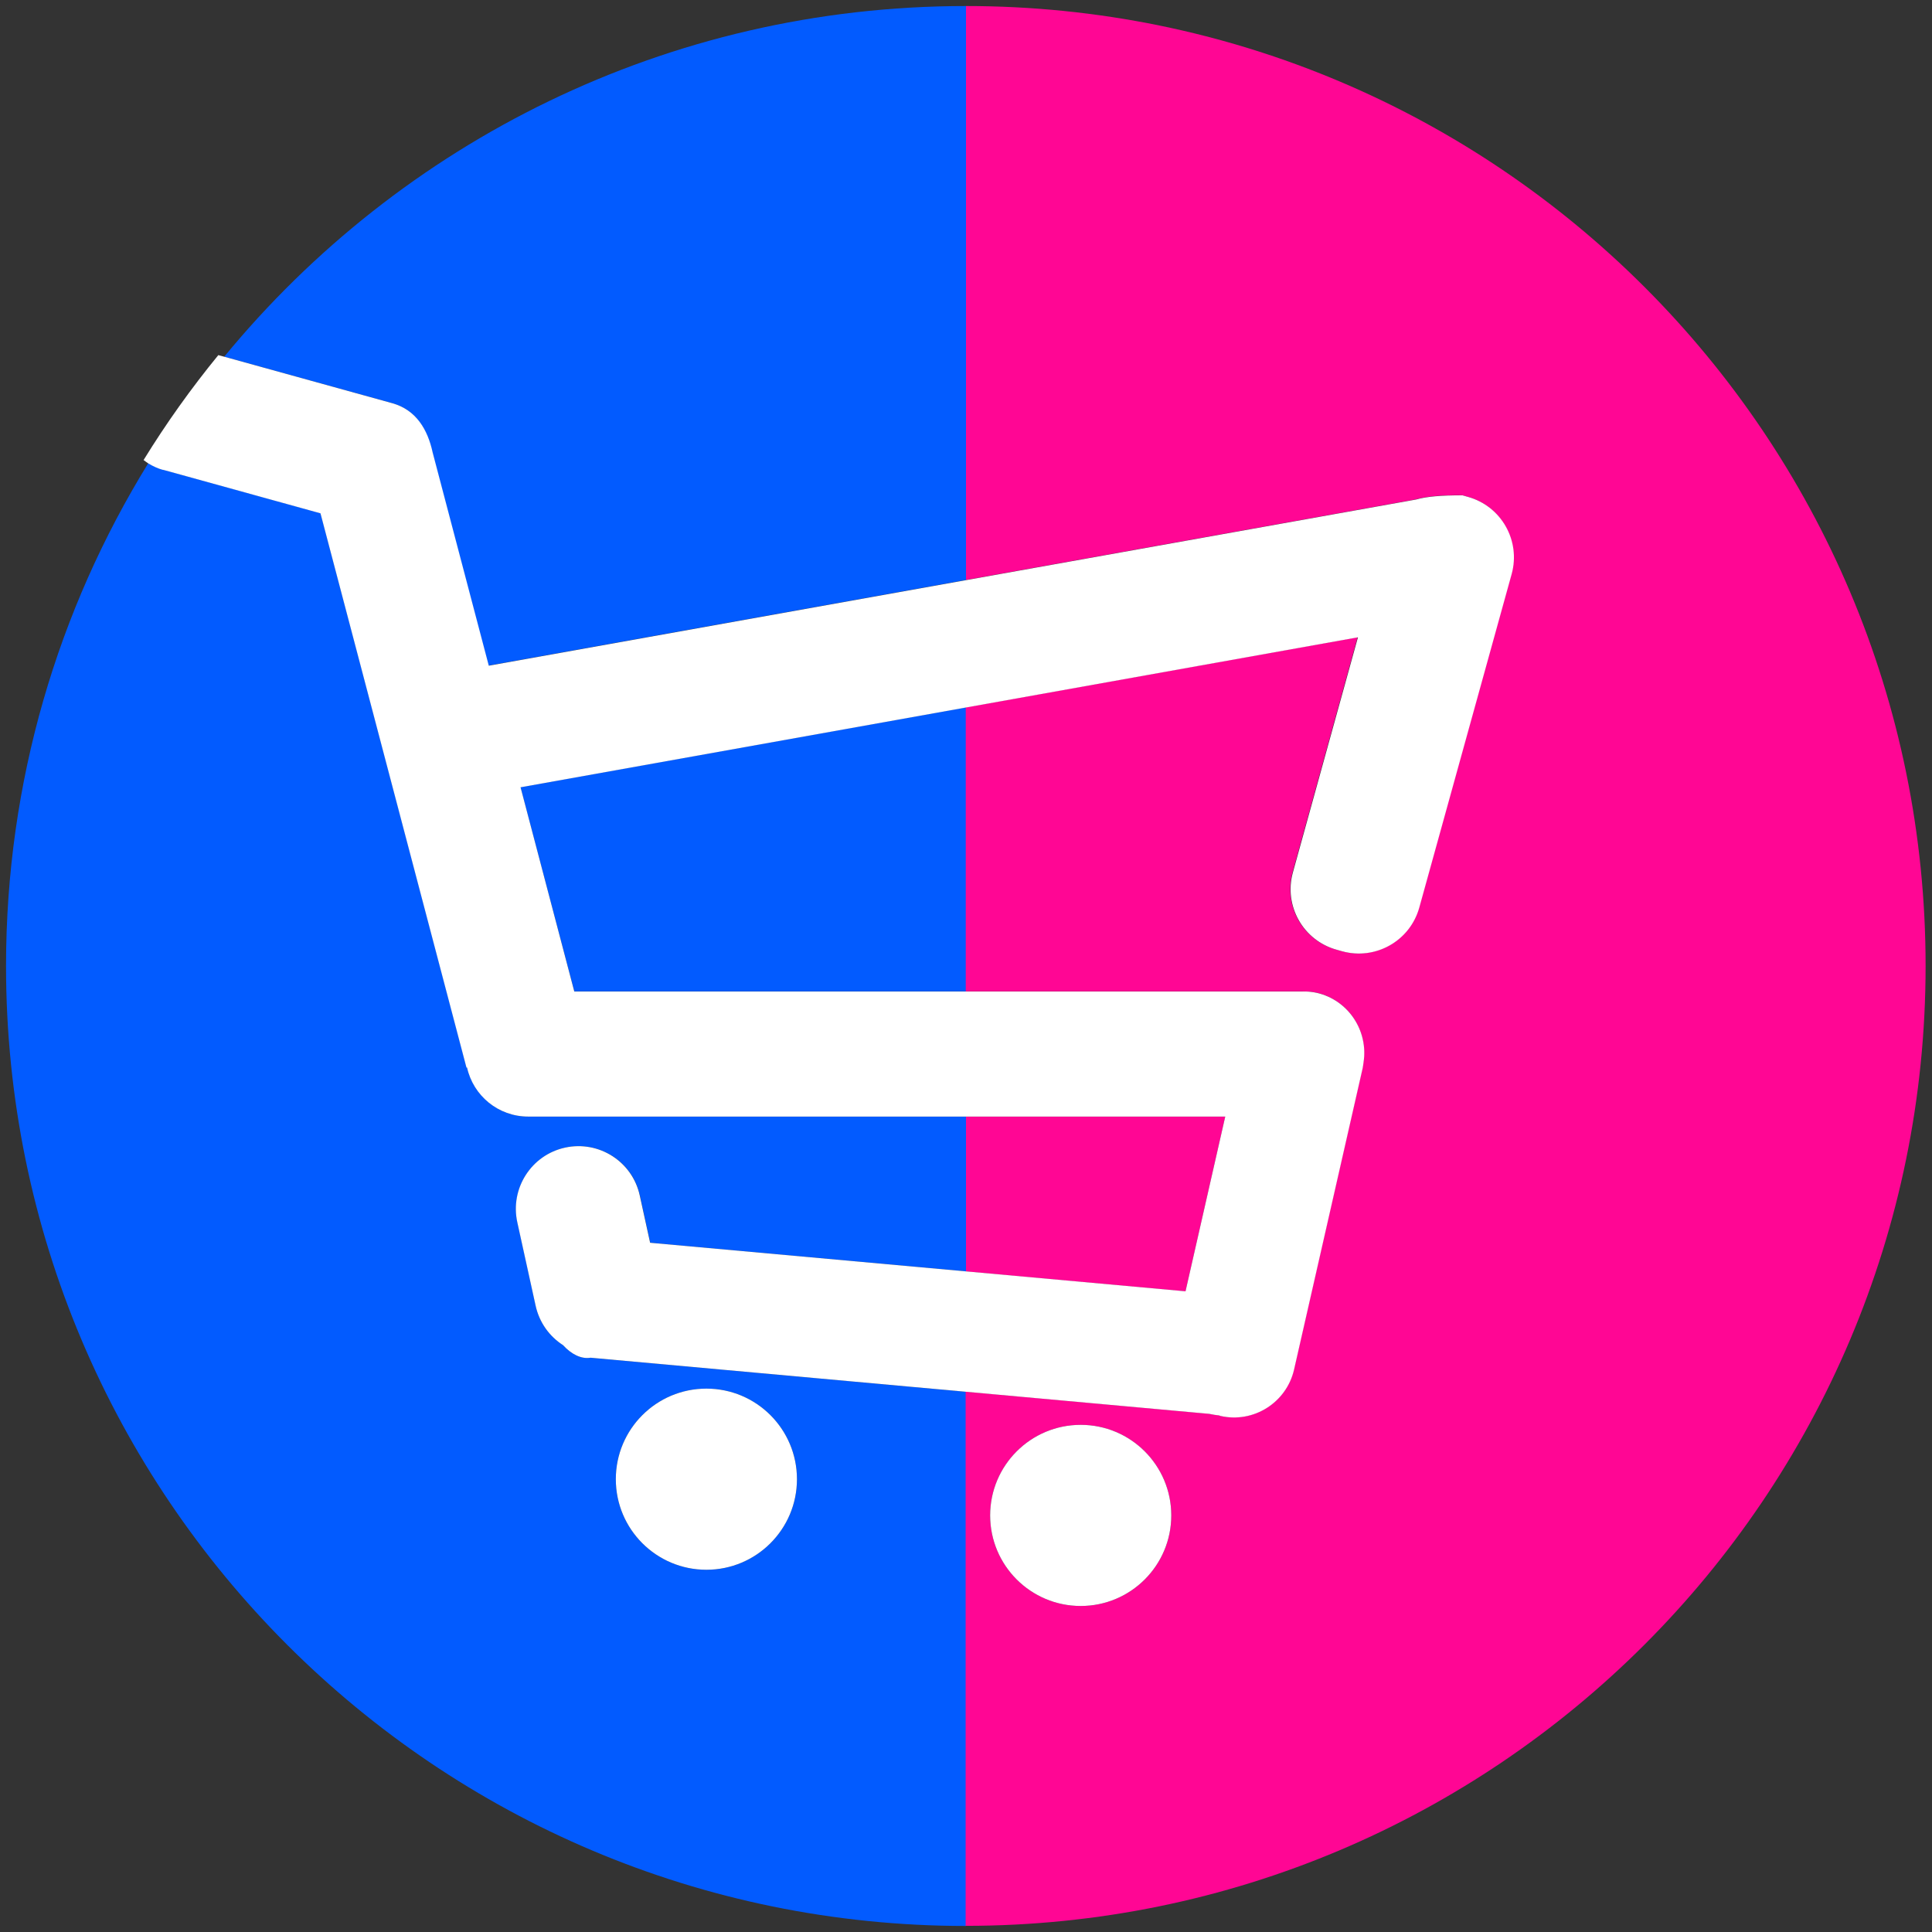 <?xml version="1.0" encoding="UTF-8"?>
<svg id="_Слой_2" data-name="Слой 2" xmlns="http://www.w3.org/2000/svg" viewBox="0 0 160 160">
  <rect x="0" y="0" width="160" height="160" fill="#333333" stroke="none"/>
  <defs>
    <style>
      .cls-1 {
        fill: #fff;
      }

      .cls-2 {
        fill: none;
      }

      .cls-3 {
        fill: #025bff;
      }

      .cls-4 {
        fill: #ff0694;
      }
    </style>
  </defs>
  <path class="cls-2" d="M80,0c-24.98,0-47.28,11.45-61.95,29.39l.52.14C33.15,11.81,55.25.5,80,.5c43.91,0,79.5,35.59,79.5,79.5s-35.59,79.5-79.5,79.5S.5,123.91.5,80c0-15.27,4.31-29.52,11.77-41.63-.15-.08-.28-.19-.41-.29C4.34,50.28,0,64.63,0,80c0,44.18,35.82,80,80,80s80-35.82,80-80S124.18,0,80,0Z"/>
  <path class="cls-3" d="M35.8,37.46l4.65,17.66,39.55-7.09V.5c-24.75,0-46.85,11.31-61.43,29.04l13.88,3.84c1.98.55,2.94,2.18,3.35,4.08Z"/>
  <polygon class="cls-3" points="43.1 65.19 47.56 82.1 80 82.1 80 58.58 43.1 65.19"/>
  <path class="cls-3" d="M48.92,112.44c-.77.13-1.61-.29-2.28-1.04-1.12-.72-1.97-1.86-2.27-3.26l-1.52-6.92c-.61-2.8,1.16-5.57,3.96-6.18,2.8-.61,5.57,1.16,6.18,3.96l.86,3.92,26.16,2.37v-12.82h-36.26c-2.48,0-4.55-1.75-5.06-4.08h-.05s-12.09-45.89-12.09-45.89l-13.06-3.61c-.44-.12-.83-.31-1.21-.53C4.81,50.48.5,64.73.5,80c0,43.91,35.59,79.5,79.5,79.5v-44.24l-31.08-2.82ZM58.5,130c-4.14,0-7.5-3.36-7.5-7.5s3.36-7.5,7.5-7.5,7.5,3.36,7.5,7.5-3.36,7.5-7.5,7.5Z"/>
  <polygon class="cls-4" points="98.18 106.95 101.47 92.48 80 92.48 80 105.3 98.18 106.95"/>
  <path class="cls-4" d="M117.24,41.36c.87-.25,2.08-.36,3.84-.35l.46.13c2.76.76,4.38,3.62,3.62,6.39l-7.65,27.62c-.76,2.76-3.62,4.38-6.39,3.62l-.46-.13c-2.76-.76-4.38-3.62-3.62-6.39l5.39-19.48-32.45,5.81v23.52h27.81s0,0,0,0c.41,0,.82.02,1.23.11,2.64.6,4.31,3.15,3.88,5.78-.02.15-.04.31-.07.46l-5.68,24.96c-.63,2.75-3.36,4.47-6.11,3.84-.04,0-.07-.03-.11-.04-.26-.03-.52-.07-.8-.13l-20.16-1.83v44.24c43.91,0,79.5-35.59,79.5-79.5S123.91.5,80,.5v47.53l37.24-6.67ZM89.5,133c-4.14,0-7.5-3.36-7.5-7.5s3.36-7.5,7.5-7.5,7.5,3.36,7.5,7.5-3.36,7.5-7.5,7.5Z"/>
  <circle class="cls-1" cx="89.5" cy="125.5" r="7.5"/>
  <circle class="cls-1" cx="58.5" cy="122.5" r="7.5"/>
  <path class="cls-1" d="M13.48,38.9l13.06,3.61,12.09,45.9h.05c.51,2.32,2.58,4.06,5.06,4.06h57.73l-3.29,14.47-18.18-1.65-26.16-2.37-.86-3.92c-.61-2.8-3.38-4.57-6.18-3.96-2.8.61-4.57,3.38-3.96,6.18l1.52,6.92c.31,1.4,1.15,2.54,2.27,3.26.68.75,1.51,1.17,2.28,1.04l31.08,2.82,20.16,1.83c.27.06.54.1.8.13.04,0,.07.03.11.04,2.75.63,5.48-1.1,6.11-3.84l5.68-24.96c.03-.15.05-.31.07-.46.42-2.63-1.25-5.18-3.88-5.78-.41-.09-.82-.12-1.23-.11,0,0,0,0,0,0h-60.25l-4.45-16.91,36.9-6.61,32.45-5.81-5.39,19.48c-.76,2.76.85,5.62,3.62,6.39l.46.13c2.76.76,5.62-.85,6.39-3.62l7.65-27.62c.76-2.76-.85-5.62-3.62-6.39l-.46-.13c-1.77,0-2.97.1-3.84.35l-37.24,6.67-39.55,7.09-4.65-17.66c-.41-1.9-1.37-3.53-3.35-4.08l-13.88-3.84-.52-.14c-2.25,2.75-4.32,5.65-6.19,8.69.14.1.27.2.41.29.37.22.77.41,1.21.53Z"/>
</svg>